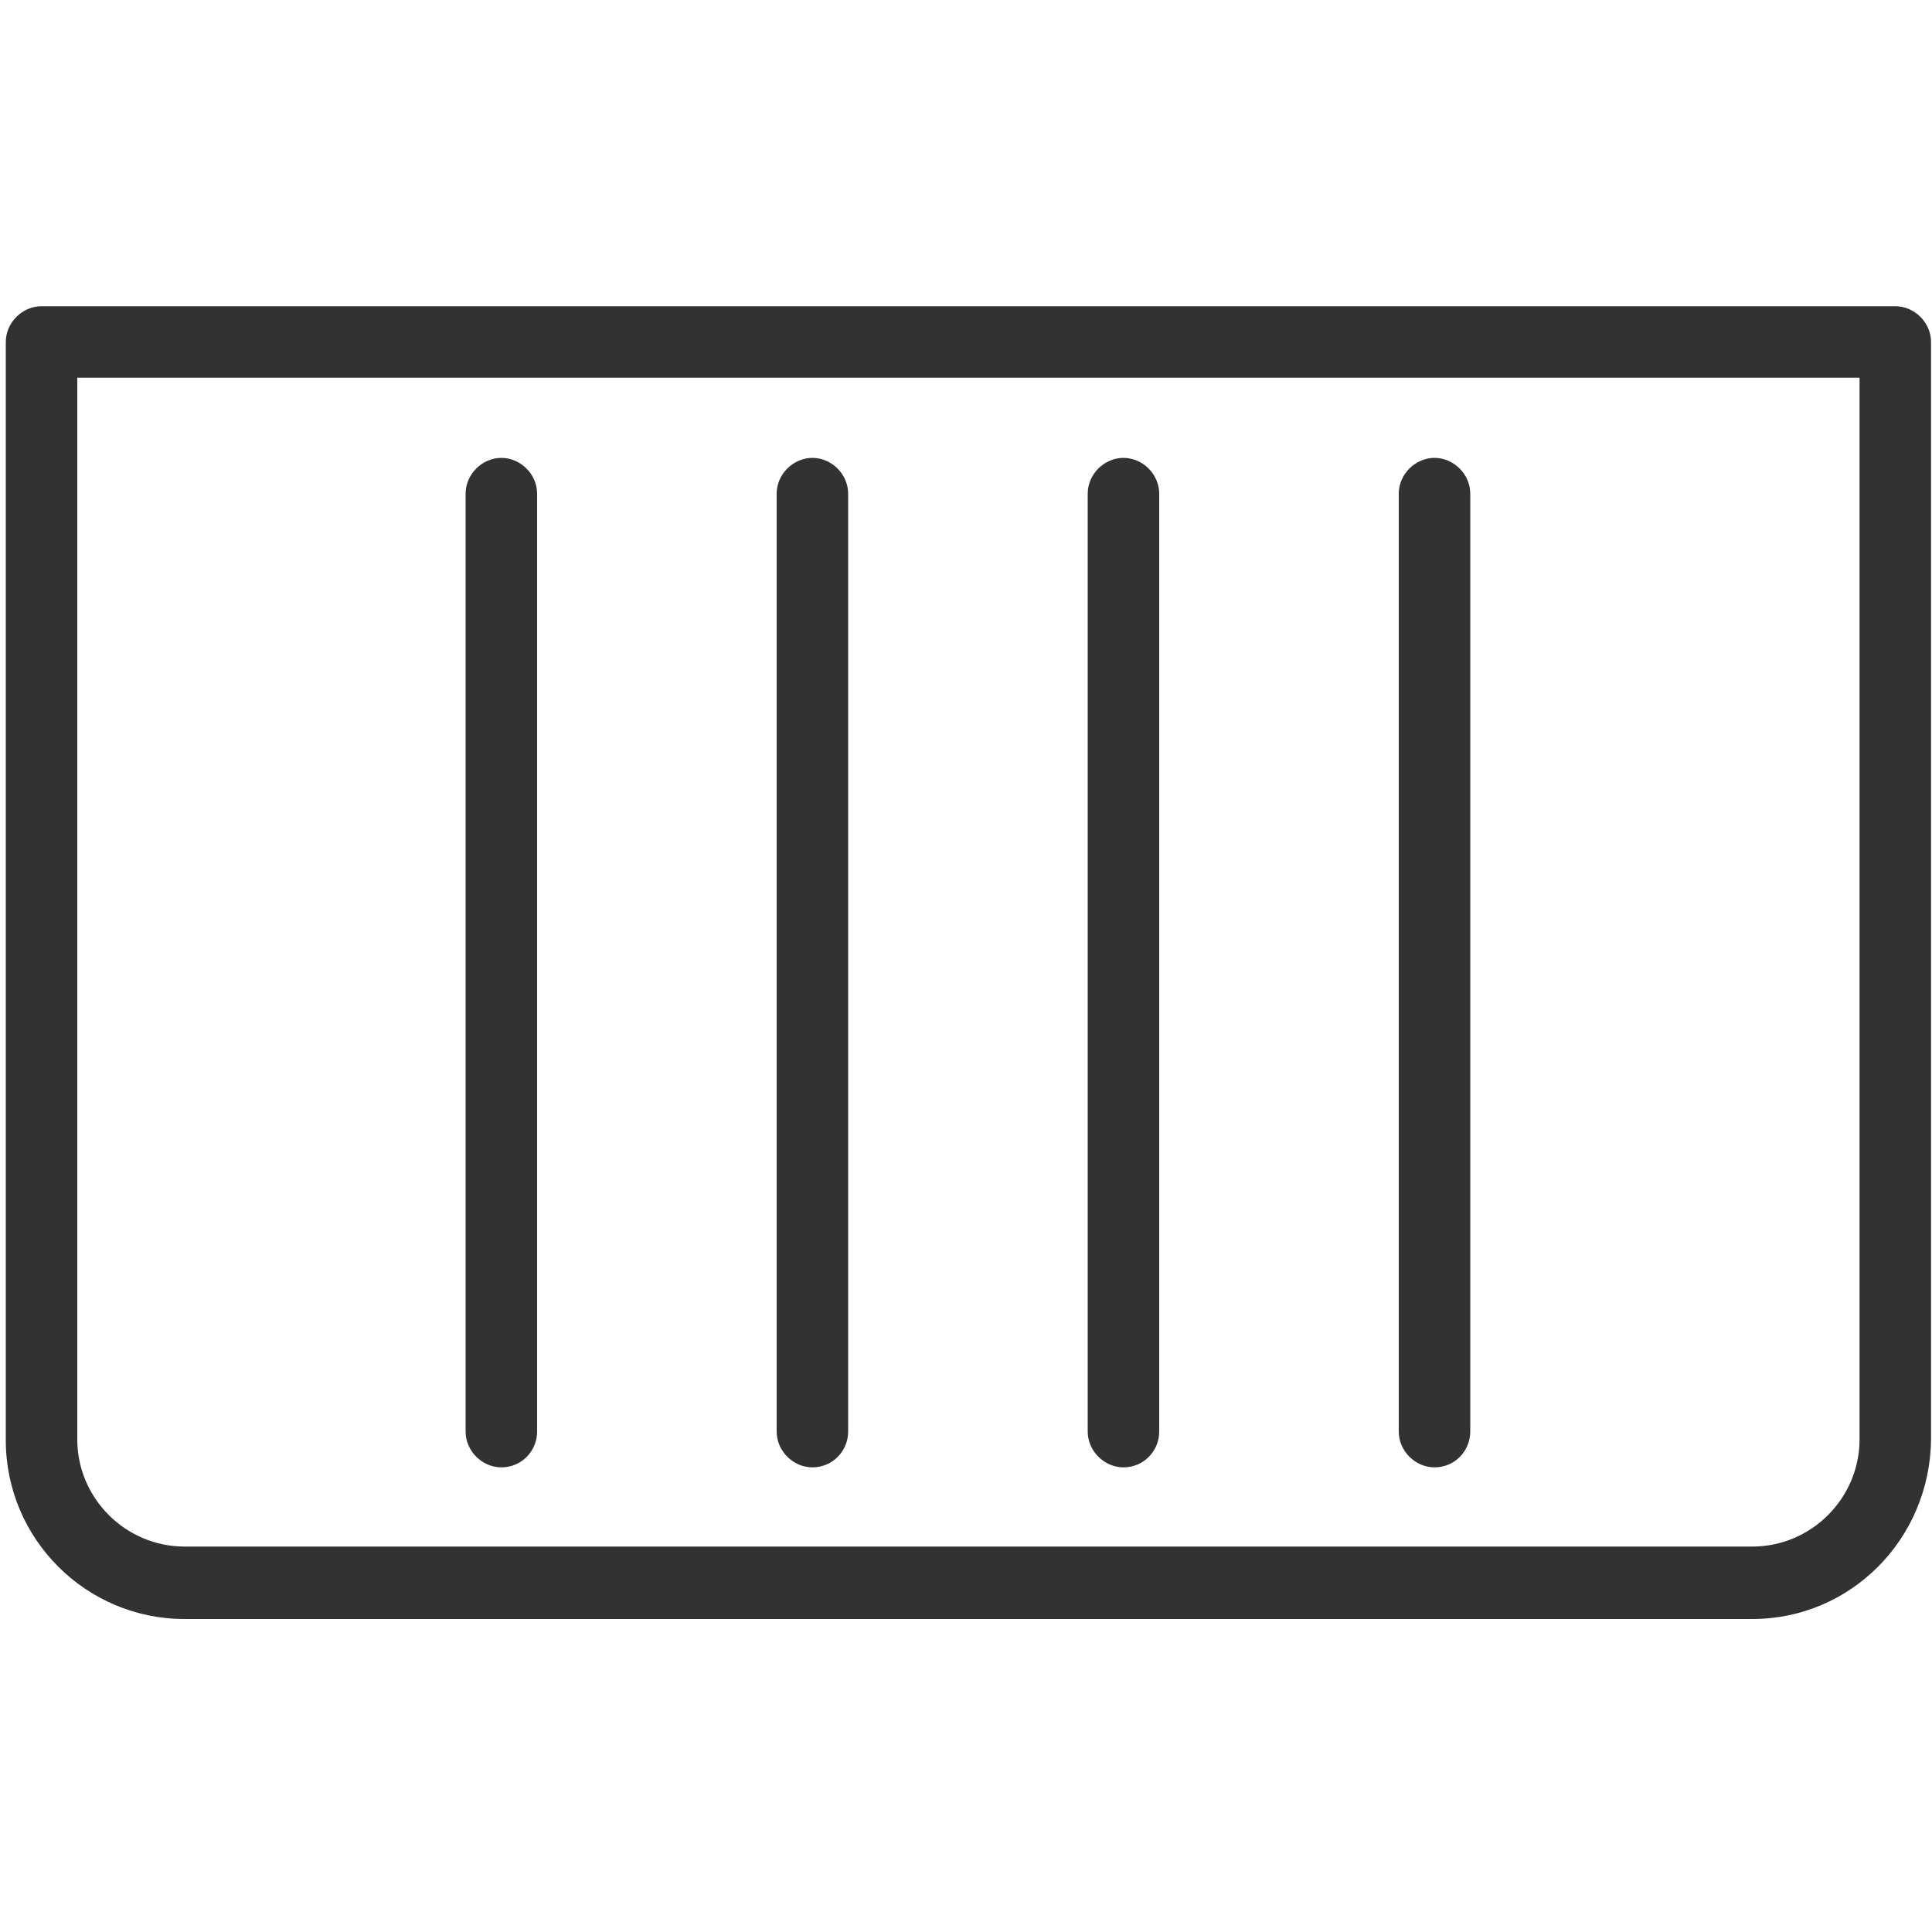 <?xml version="1.0" encoding="utf-8"?>
<!-- Generator: Adobe Illustrator 19.0.0, SVG Export Plug-In . SVG Version: 6.00 Build 0)  -->
<svg version="1.1" id="图层_1" xmlns="http://www.w3.org/2000/svg" xmlns:xlink="http://www.w3.org/1999/xlink" x="0px" y="0px"
	 viewBox="0 0 200 200" style="enable-background:new 0 0 200 200;" xml:space="preserve">
<style type="text/css">
	.st0{fill:#323232;}
</style>
<g>
	<g>
		<path class="st0" d="M181.4,167.6H19.1c-10.2,0-18.5-8.3-18.5-18.5V35.4c0-2,1.7-3.7,3.7-3.7h191.9c2,0,3.7,1.7,3.7,3.7v113.6
			C199.8,159.3,191.6,167.6,181.4,167.6z M8,39.1v109.9c0,6.1,5,11.1,11.1,11.1h162.3c6.1,0,11.1-5,11.1-11.1V39.1H8z"/>
	</g>
	<g>
		<g>
			<path id="XMLID_4_" class="st0" d="M51.9,151.9c-2,0-3.7-1.7-3.7-3.7V51.1c0-2,1.7-3.7,3.7-3.7s3.7,1.7,3.7,3.7v97.1
				C55.6,150.2,54,151.9,51.9,151.9z"/>
		</g>
		<g>
			<path id="XMLID_3_" class="st0" d="M84.1,151.9c-2,0-3.7-1.7-3.7-3.7V51.1c0-2,1.7-3.7,3.7-3.7s3.7,1.7,3.7,3.7v97.1
				C87.8,150.2,86.2,151.9,84.1,151.9z"/>
		</g>
		<g>
			<path id="XMLID_2_" class="st0" d="M116.3,151.9c-2,0-3.7-1.7-3.7-3.7V51.1c0-2,1.7-3.7,3.7-3.7s3.7,1.7,3.7,3.7v97.1
				C120,150.2,118.4,151.9,116.3,151.9z"/>
		</g>
		<g>
			<path id="XMLID_1_" class="st0" d="M148.5,151.9c-2,0-3.7-1.7-3.7-3.7V51.1c0-2,1.7-3.7,3.7-3.7c2,0,3.7,1.7,3.7,3.7v97.1
				C152.2,150.2,150.6,151.9,148.5,151.9z"/>
		</g>
	</g>
</g>
</svg>
